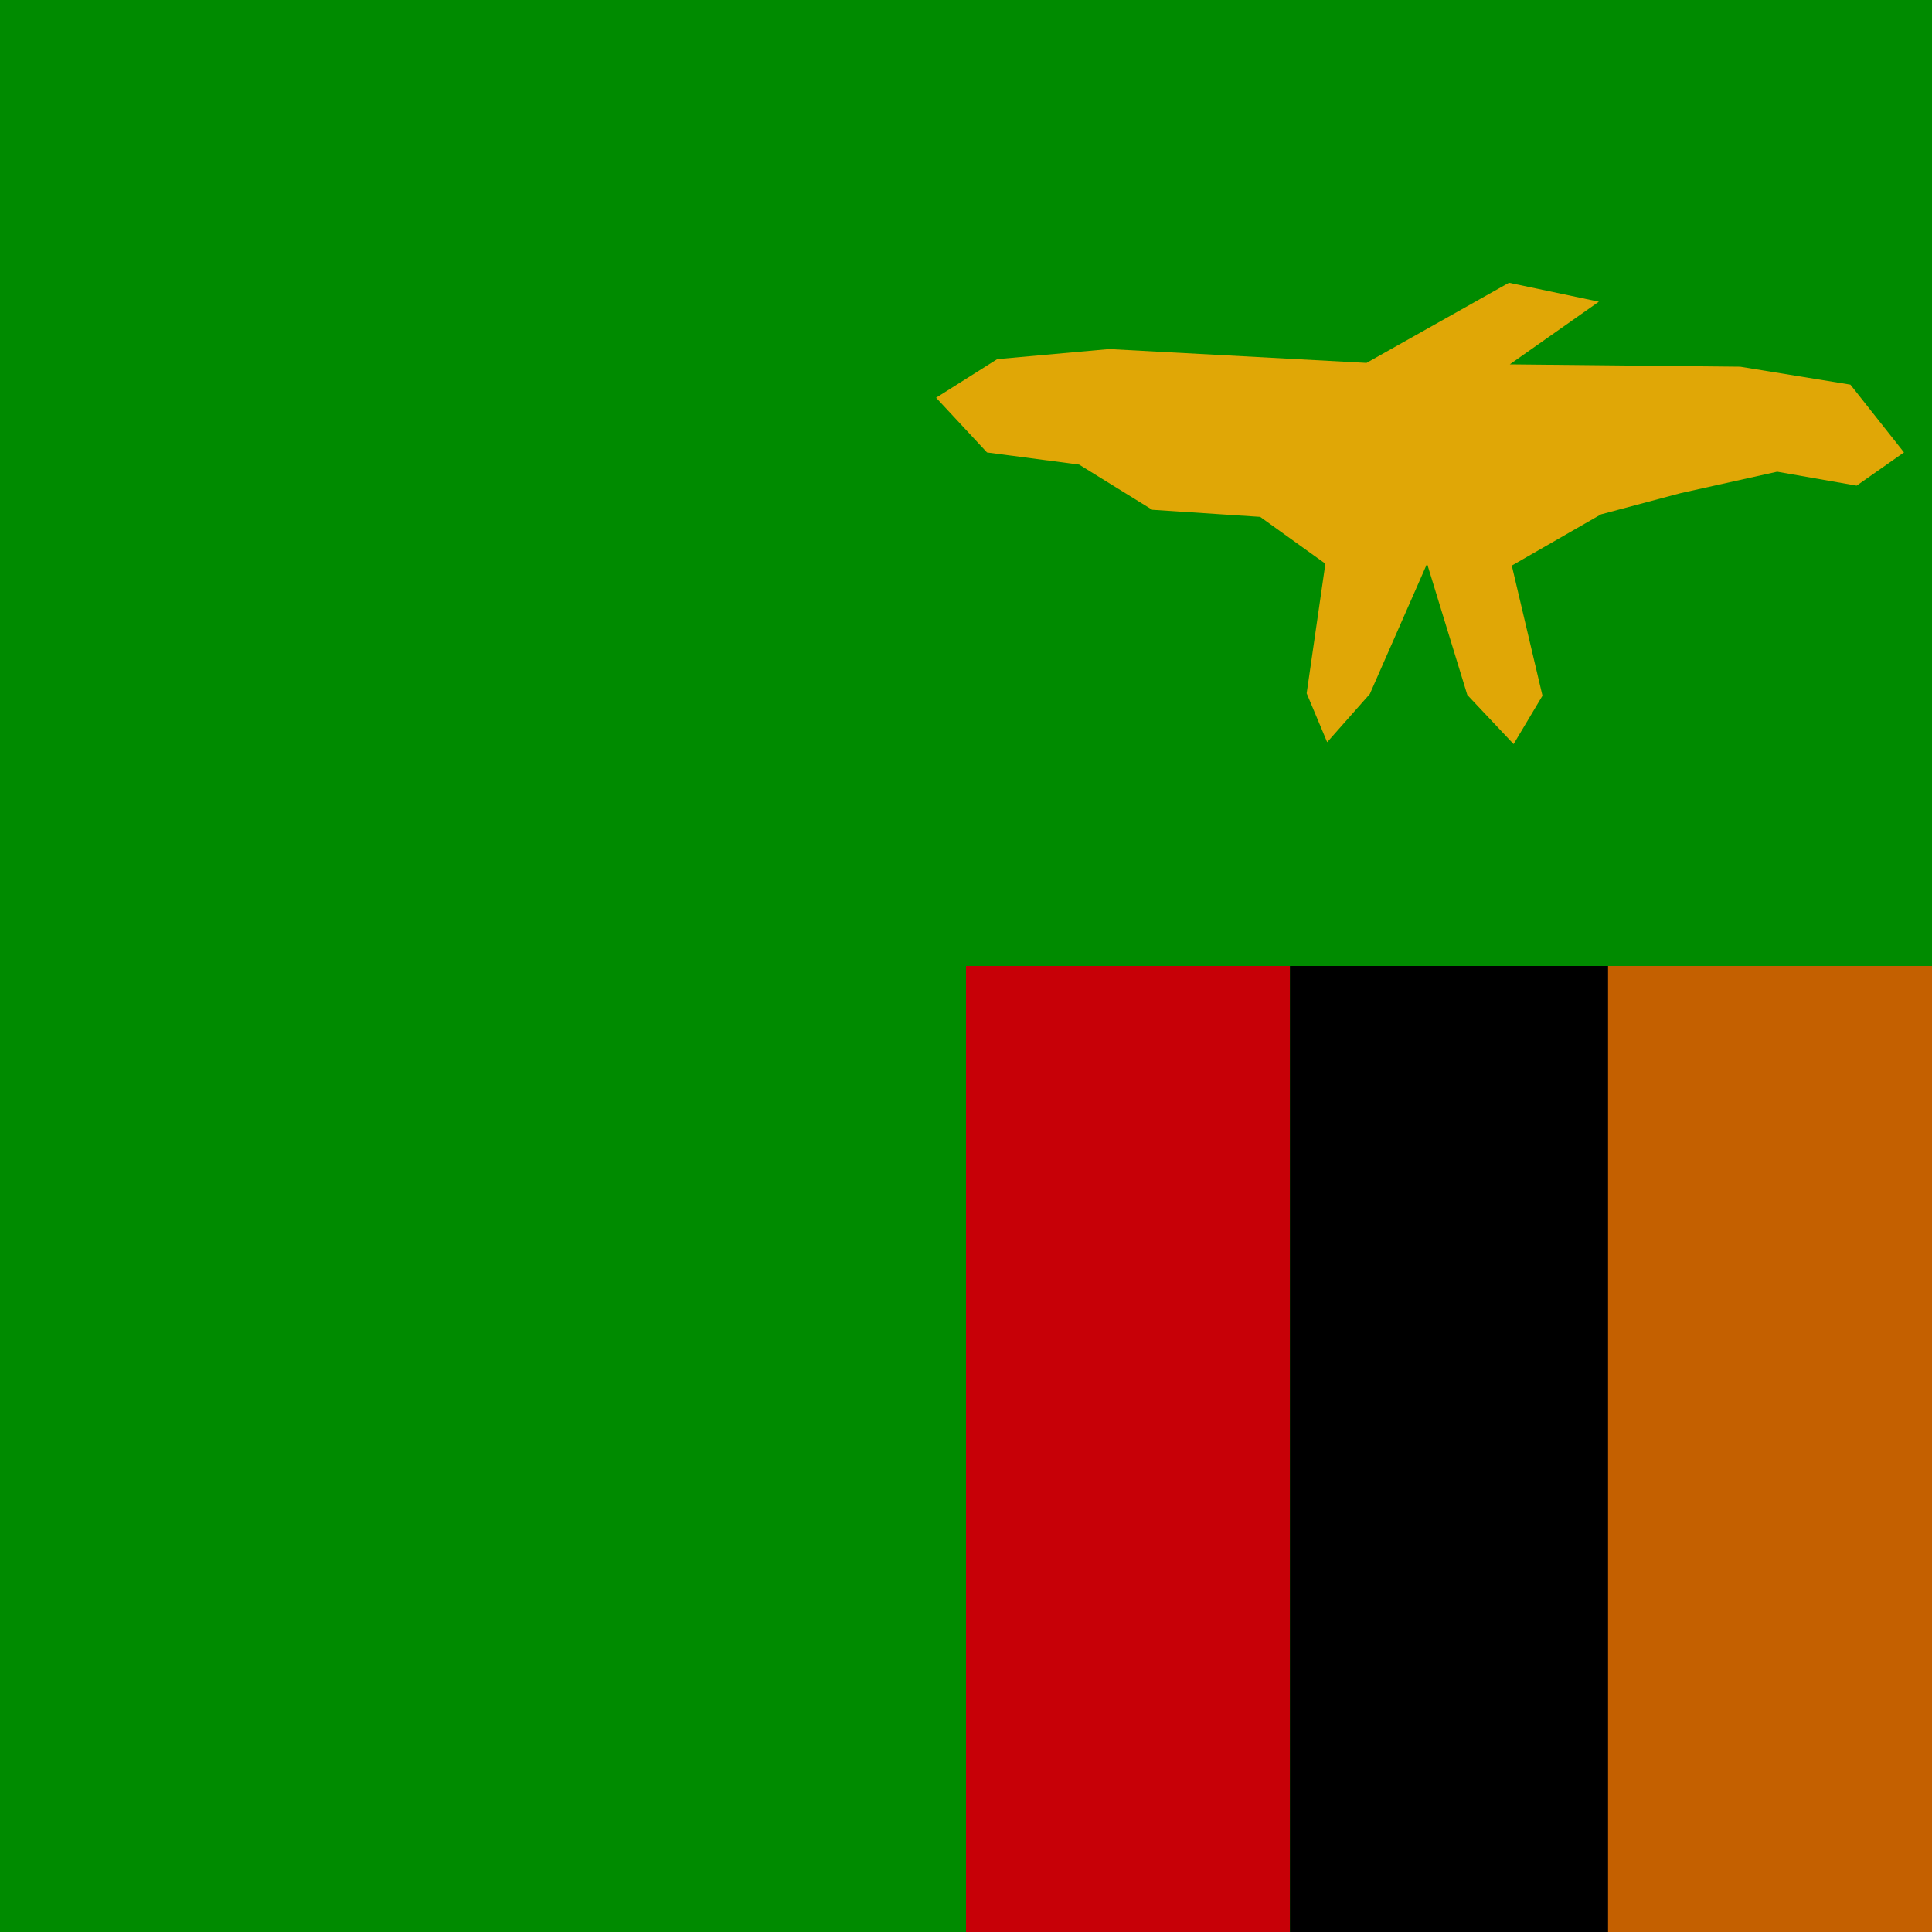 <svg id="eF38o9PmLn71" xmlns="http://www.w3.org/2000/svg" xmlns:xlink="http://www.w3.org/1999/xlink" viewBox="0 0 300 300" shape-rendering="geometricPrecision" text-rendering="geometricPrecision" project-id="169a27414de84e7fac98fb26309ce006" export-id="ce8abf3c41e9434db3eca8b1c7293d57" cached="false"><rect width="300" height="295.905" rx="0" ry="0" transform="matrix(1 0 0 1.014 0 0)" fill="#008b00" stroke-width="0"/><rect width="50.303" height="150" rx="0" ry="0" transform="translate(150 150)" fill="#c70007" stroke-width="0"/><rect width="50.303" height="150" rx="0" ry="0" transform="translate(200.303 150)" stroke-width="0"/><rect width="50.303" height="150" rx="0" ry="0" transform="translate(249.697 150)" fill="#c46000" stroke-width="0"/><polygon points="-34.306, -28.459 -20.971, -21.992 -2.767, -18.408 8.562, -39.294 18.239, -42.363 18.67, -30.43 8.504, -8.278 8.504, -8.278 31.777, -18.936 43.309, -20.379 40.273, -11.486 22.302, 3.576 25.578, 17.405 39.38, 30.931 43.922, 45.461 54.975, 57.814 55.368, 71.026 42.478, 69.032 26.105, 57.335 -7.179, 25.487 -36.048, 19.543 -45.994, 6.543 -26.445, 8.592 -57.423, -18.573 -70.247, -33.809 -69.451, -49.071 -59.071, -47.973 -49.947, -36.854 -34.306, -28.459" transform="matrix(-.647 0.567 -.579 -.66 222.303 77.243)" fill="#e0a706" stroke-width="0"/></svg>
